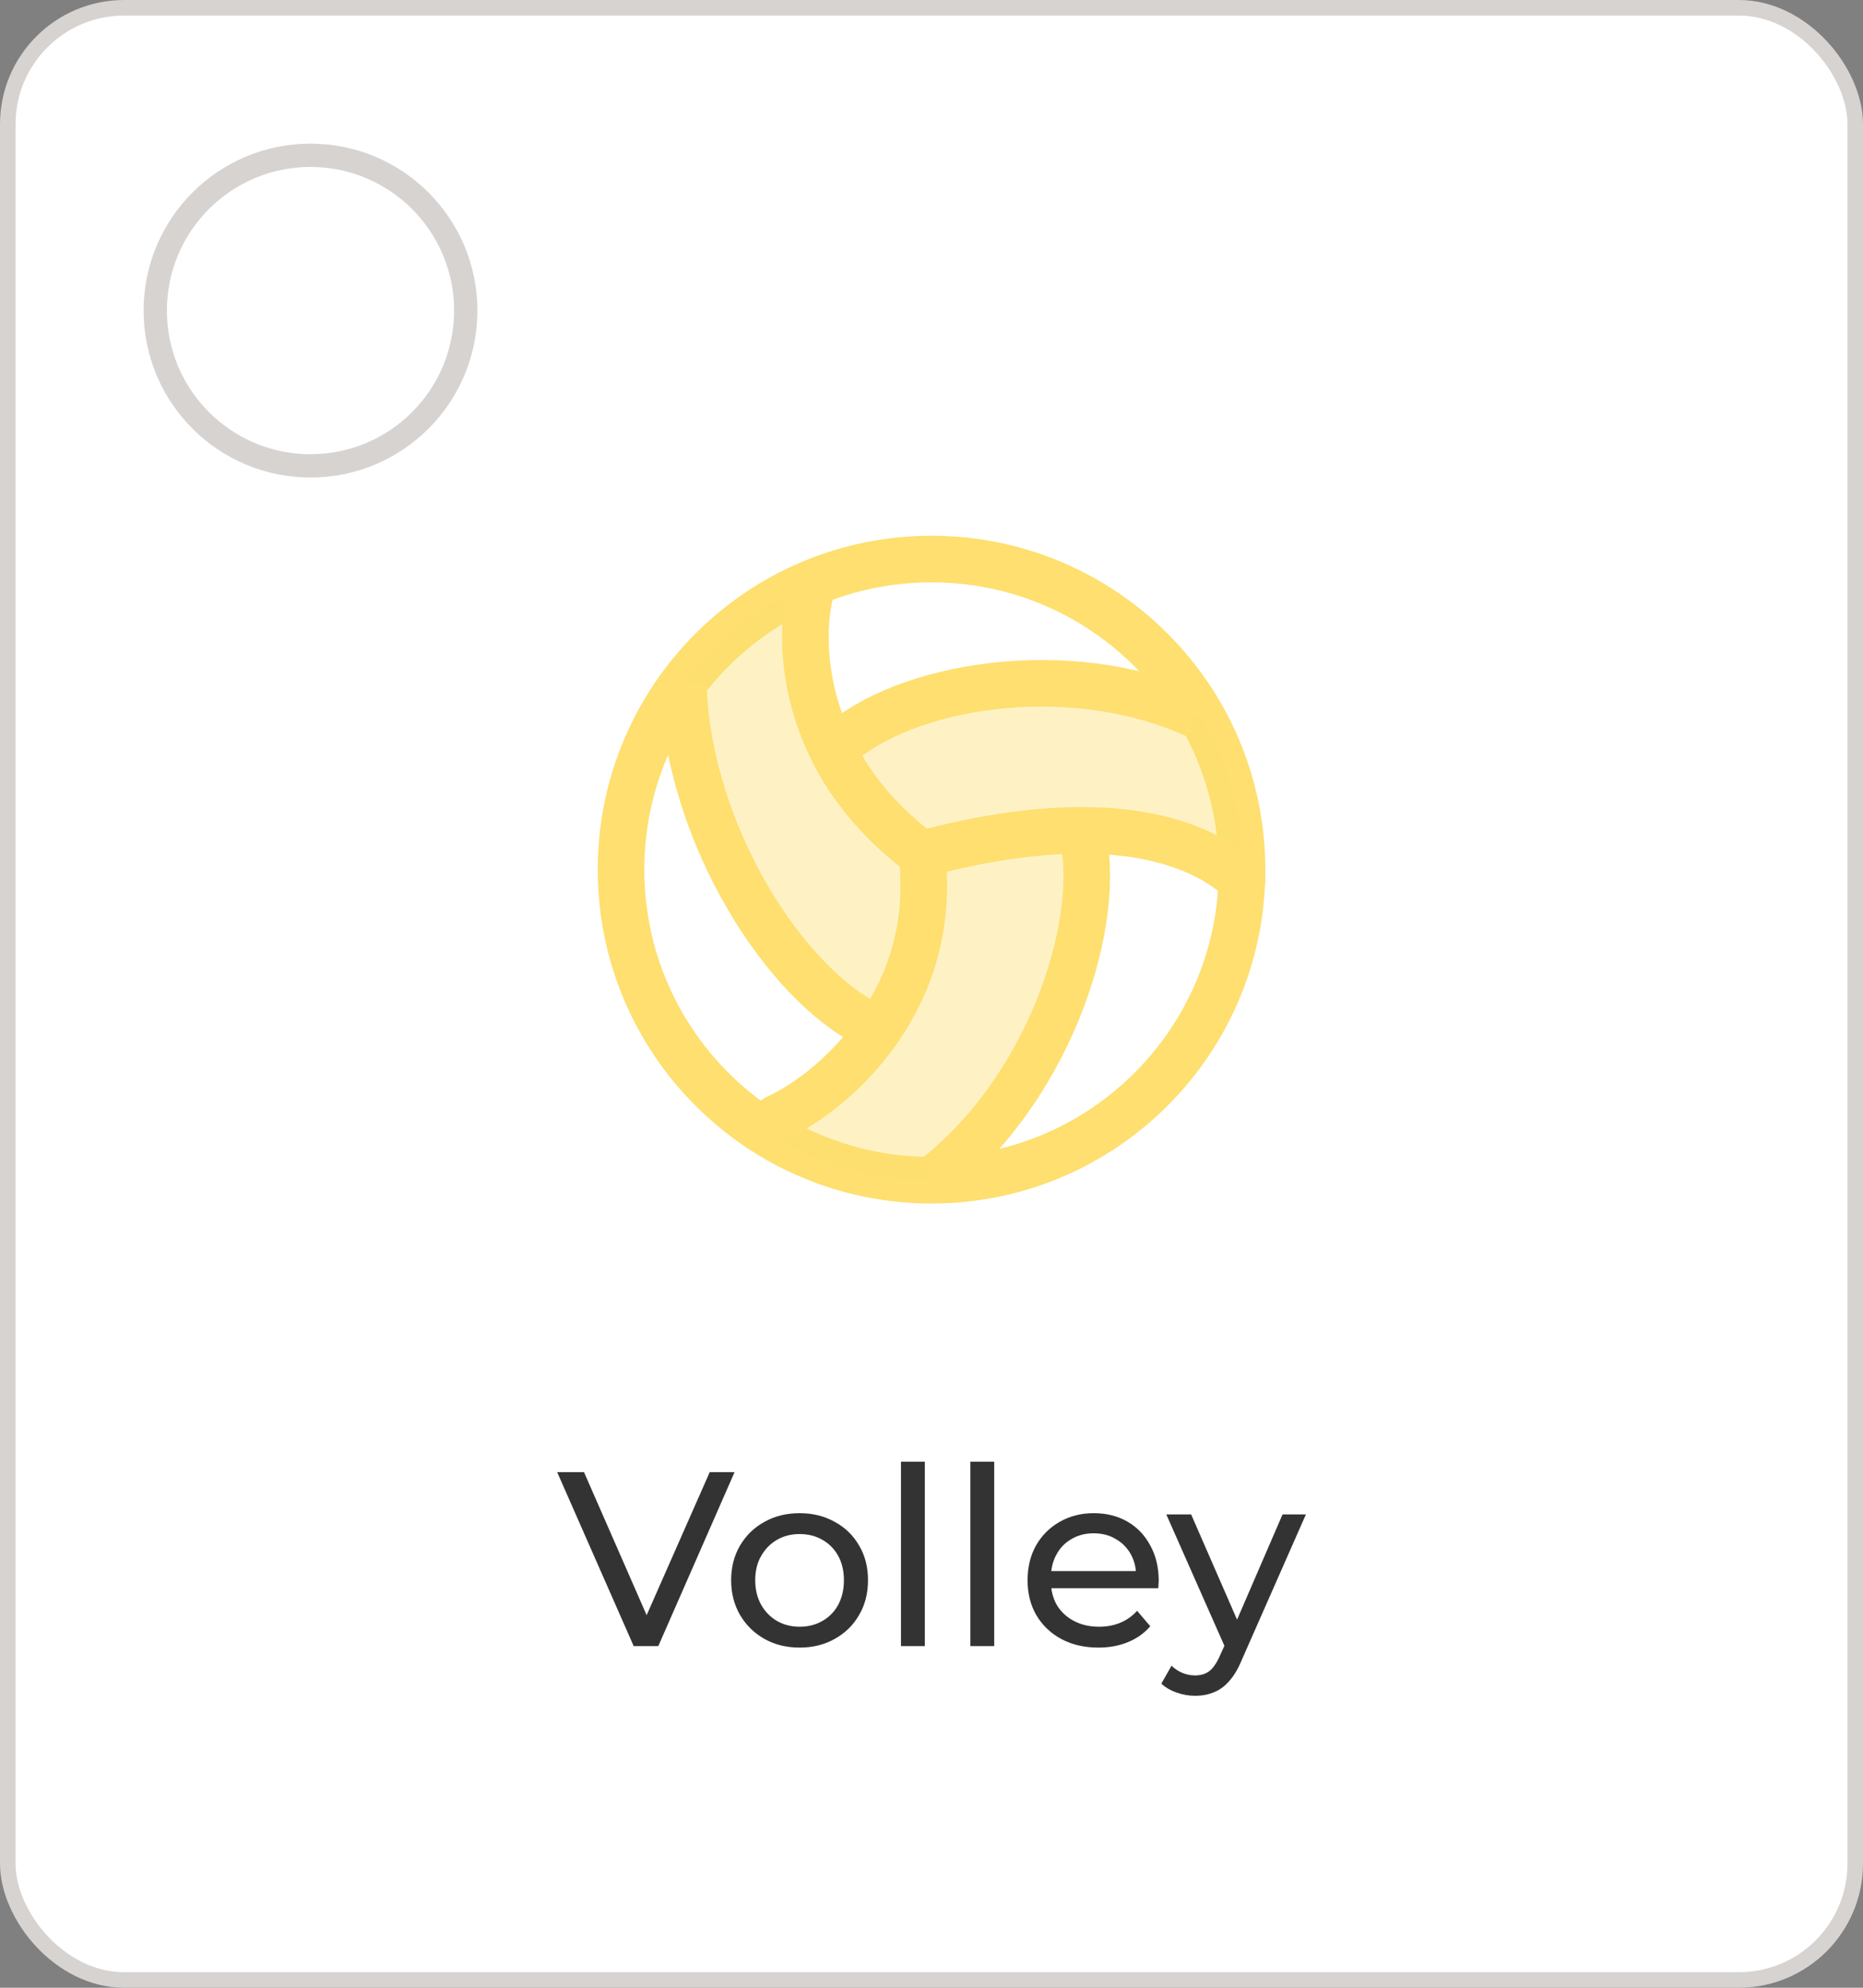<svg width="120" height="128" viewBox="0 0 120 128" fill="none" xmlns="http://www.w3.org/2000/svg">
<rect x="0" y="0" width="120" height="128" fill="#808080" stroke="none"/>
<rect x="0.5" y="0.5" width="119" height="127" rx="7.5" fill="white"/>
<rect x="0.5" y="0.5" width="119" height="127" rx="7.5" stroke="#D6D3D1"/>
<path d="M80.002 56C80.002 67.046 71.048 76 60.002 76C48.956 76 40.002 67.046 40.002 56C40.002 44.954 48.956 36 60.002 36C71.048 36 80.002 44.954 80.002 56Z" stroke="#FEDF6F" stroke-width="3"/>
<path opacity="0.4" d="M54.002 48.002C58.176 44.229 68.654 42.258 77.002 46.03L77.45 46.218C79.075 49.11 80.002 52.448 80.002 56.002C80.002 56.232 79.998 56.462 79.99 56.691C79.994 56.694 79.998 56.698 80.002 56.701L79.988 56.76C79.989 56.737 79.99 56.714 79.99 56.691C77.715 54.635 74.25 53.474 69.674 53.471L69.779 54.002C70.957 59.791 67.431 70.378 60.002 76.002C55.822 76.002 51.941 74.719 48.732 72.526L50.002 72.002C51.891 71.145 54.543 69.217 56.565 66.315L56.002 66.002C50.751 63.481 44.319 53.921 44.002 44.002L44.191 43.752C46.315 41.014 49.134 38.844 52.383 37.504L52.243 38.002C51.666 40.098 51.537 44.163 53.648 48.351L54.002 48.002Z" fill="#FEDF6F"/>
<path d="M52.243 38C51.351 41.238 51.529 49.171 59.377 55M59.377 55C69.261 52.34 76.252 53.3 80.002 56.7M59.377 55C60.507 64.376 53.752 70.3 50.002 72" stroke="#FEDF6F" stroke-width="3" stroke-linecap="round" stroke-linejoin="round"/>
<path d="M54.002 48C58.176 44.227 68.654 42.257 77.002 46.029" stroke="#FEDF6F" stroke-width="3" stroke-linejoin="round"/>
<path d="M69.779 54C70.957 59.789 67.431 70.377 60.002 76" stroke="#FEDF6F" stroke-width="3" stroke-linejoin="round"/>
<path d="M56.002 66C50.751 63.479 44.319 53.919 44.002 44" stroke="#FEDF6F" stroke-width="3" stroke-linejoin="round"/>
<path d="M40.818 106L35.89 94.8H37.618L42.146 105.136H41.154L45.714 94.8H47.314L42.402 106H40.818ZM51.51 106.096C50.657 106.096 49.899 105.909 49.238 105.536C48.577 105.163 48.054 104.651 47.67 104C47.286 103.339 47.094 102.592 47.094 101.76C47.094 100.917 47.286 100.171 47.67 99.52C48.054 98.869 48.577 98.363 49.238 98C49.899 97.627 50.657 97.44 51.51 97.44C52.352 97.44 53.105 97.627 53.766 98C54.438 98.363 54.961 98.869 55.334 99.52C55.718 100.16 55.91 100.907 55.91 101.76C55.91 102.603 55.718 103.349 55.334 104C54.961 104.651 54.438 105.163 53.766 105.536C53.105 105.909 52.352 106.096 51.51 106.096ZM51.51 104.752C52.054 104.752 52.539 104.629 52.966 104.384C53.403 104.139 53.745 103.792 53.99 103.344C54.235 102.885 54.358 102.357 54.358 101.76C54.358 101.152 54.235 100.629 53.99 100.192C53.745 99.744 53.403 99.397 52.966 99.152C52.539 98.907 52.054 98.784 51.51 98.784C50.966 98.784 50.48 98.907 50.054 99.152C49.627 99.397 49.286 99.744 49.03 100.192C48.774 100.629 48.646 101.152 48.646 101.76C48.646 102.357 48.774 102.885 49.03 103.344C49.286 103.792 49.627 104.139 50.054 104.384C50.48 104.629 50.966 104.752 51.51 104.752ZM58.034 106V94.128H59.57V106H58.034ZM62.503 106V94.128H64.039V106H62.503ZM70.748 106.096C69.841 106.096 69.041 105.909 68.348 105.536C67.665 105.163 67.132 104.651 66.748 104C66.374 103.349 66.188 102.603 66.188 101.76C66.188 100.917 66.369 100.171 66.732 99.52C67.105 98.869 67.612 98.363 68.252 98C68.902 97.627 69.633 97.44 70.444 97.44C71.265 97.44 71.99 97.621 72.62 97.984C73.249 98.347 73.74 98.859 74.092 99.52C74.454 100.171 74.636 100.933 74.636 101.808C74.636 101.872 74.63 101.947 74.62 102.032C74.62 102.117 74.614 102.197 74.604 102.272H67.388V101.168H73.804L73.18 101.552C73.19 101.008 73.078 100.523 72.844 100.096C72.609 99.669 72.284 99.339 71.868 99.104C71.462 98.859 70.988 98.736 70.444 98.736C69.91 98.736 69.436 98.859 69.02 99.104C68.604 99.339 68.278 99.675 68.044 100.112C67.809 100.539 67.692 101.029 67.692 101.584V101.84C67.692 102.405 67.82 102.912 68.076 103.36C68.342 103.797 68.71 104.139 69.18 104.384C69.649 104.629 70.188 104.752 70.796 104.752C71.297 104.752 71.75 104.667 72.156 104.496C72.572 104.325 72.934 104.069 73.244 103.728L74.092 104.72C73.708 105.168 73.228 105.509 72.652 105.744C72.086 105.979 71.452 106.096 70.748 106.096ZM76.98 109.2C76.575 109.2 76.18 109.131 75.796 108.992C75.412 108.864 75.082 108.672 74.804 108.416L75.46 107.264C75.674 107.467 75.908 107.621 76.164 107.728C76.42 107.835 76.692 107.888 76.98 107.888C77.354 107.888 77.663 107.792 77.908 107.6C78.154 107.408 78.383 107.067 78.596 106.576L79.124 105.408L79.284 105.216L82.612 97.52H84.116L80.004 106.848C79.759 107.445 79.482 107.915 79.172 108.256C78.874 108.597 78.543 108.837 78.18 108.976C77.818 109.125 77.418 109.2 76.98 109.2ZM78.996 106.272L75.124 97.52H76.724L80.02 105.072L78.996 106.272Z" fill="black" fill-opacity="0.8"/>
<path d="M20 30C25.523 30 30 25.523 30 20C30 14.477 25.523 10 20 10C14.477 10 10 14.477 10 20C10 25.523 14.477 30 20 30Z" stroke="#D6D3D1" stroke-width="1.5" stroke-linejoin="round"/>
</svg>
